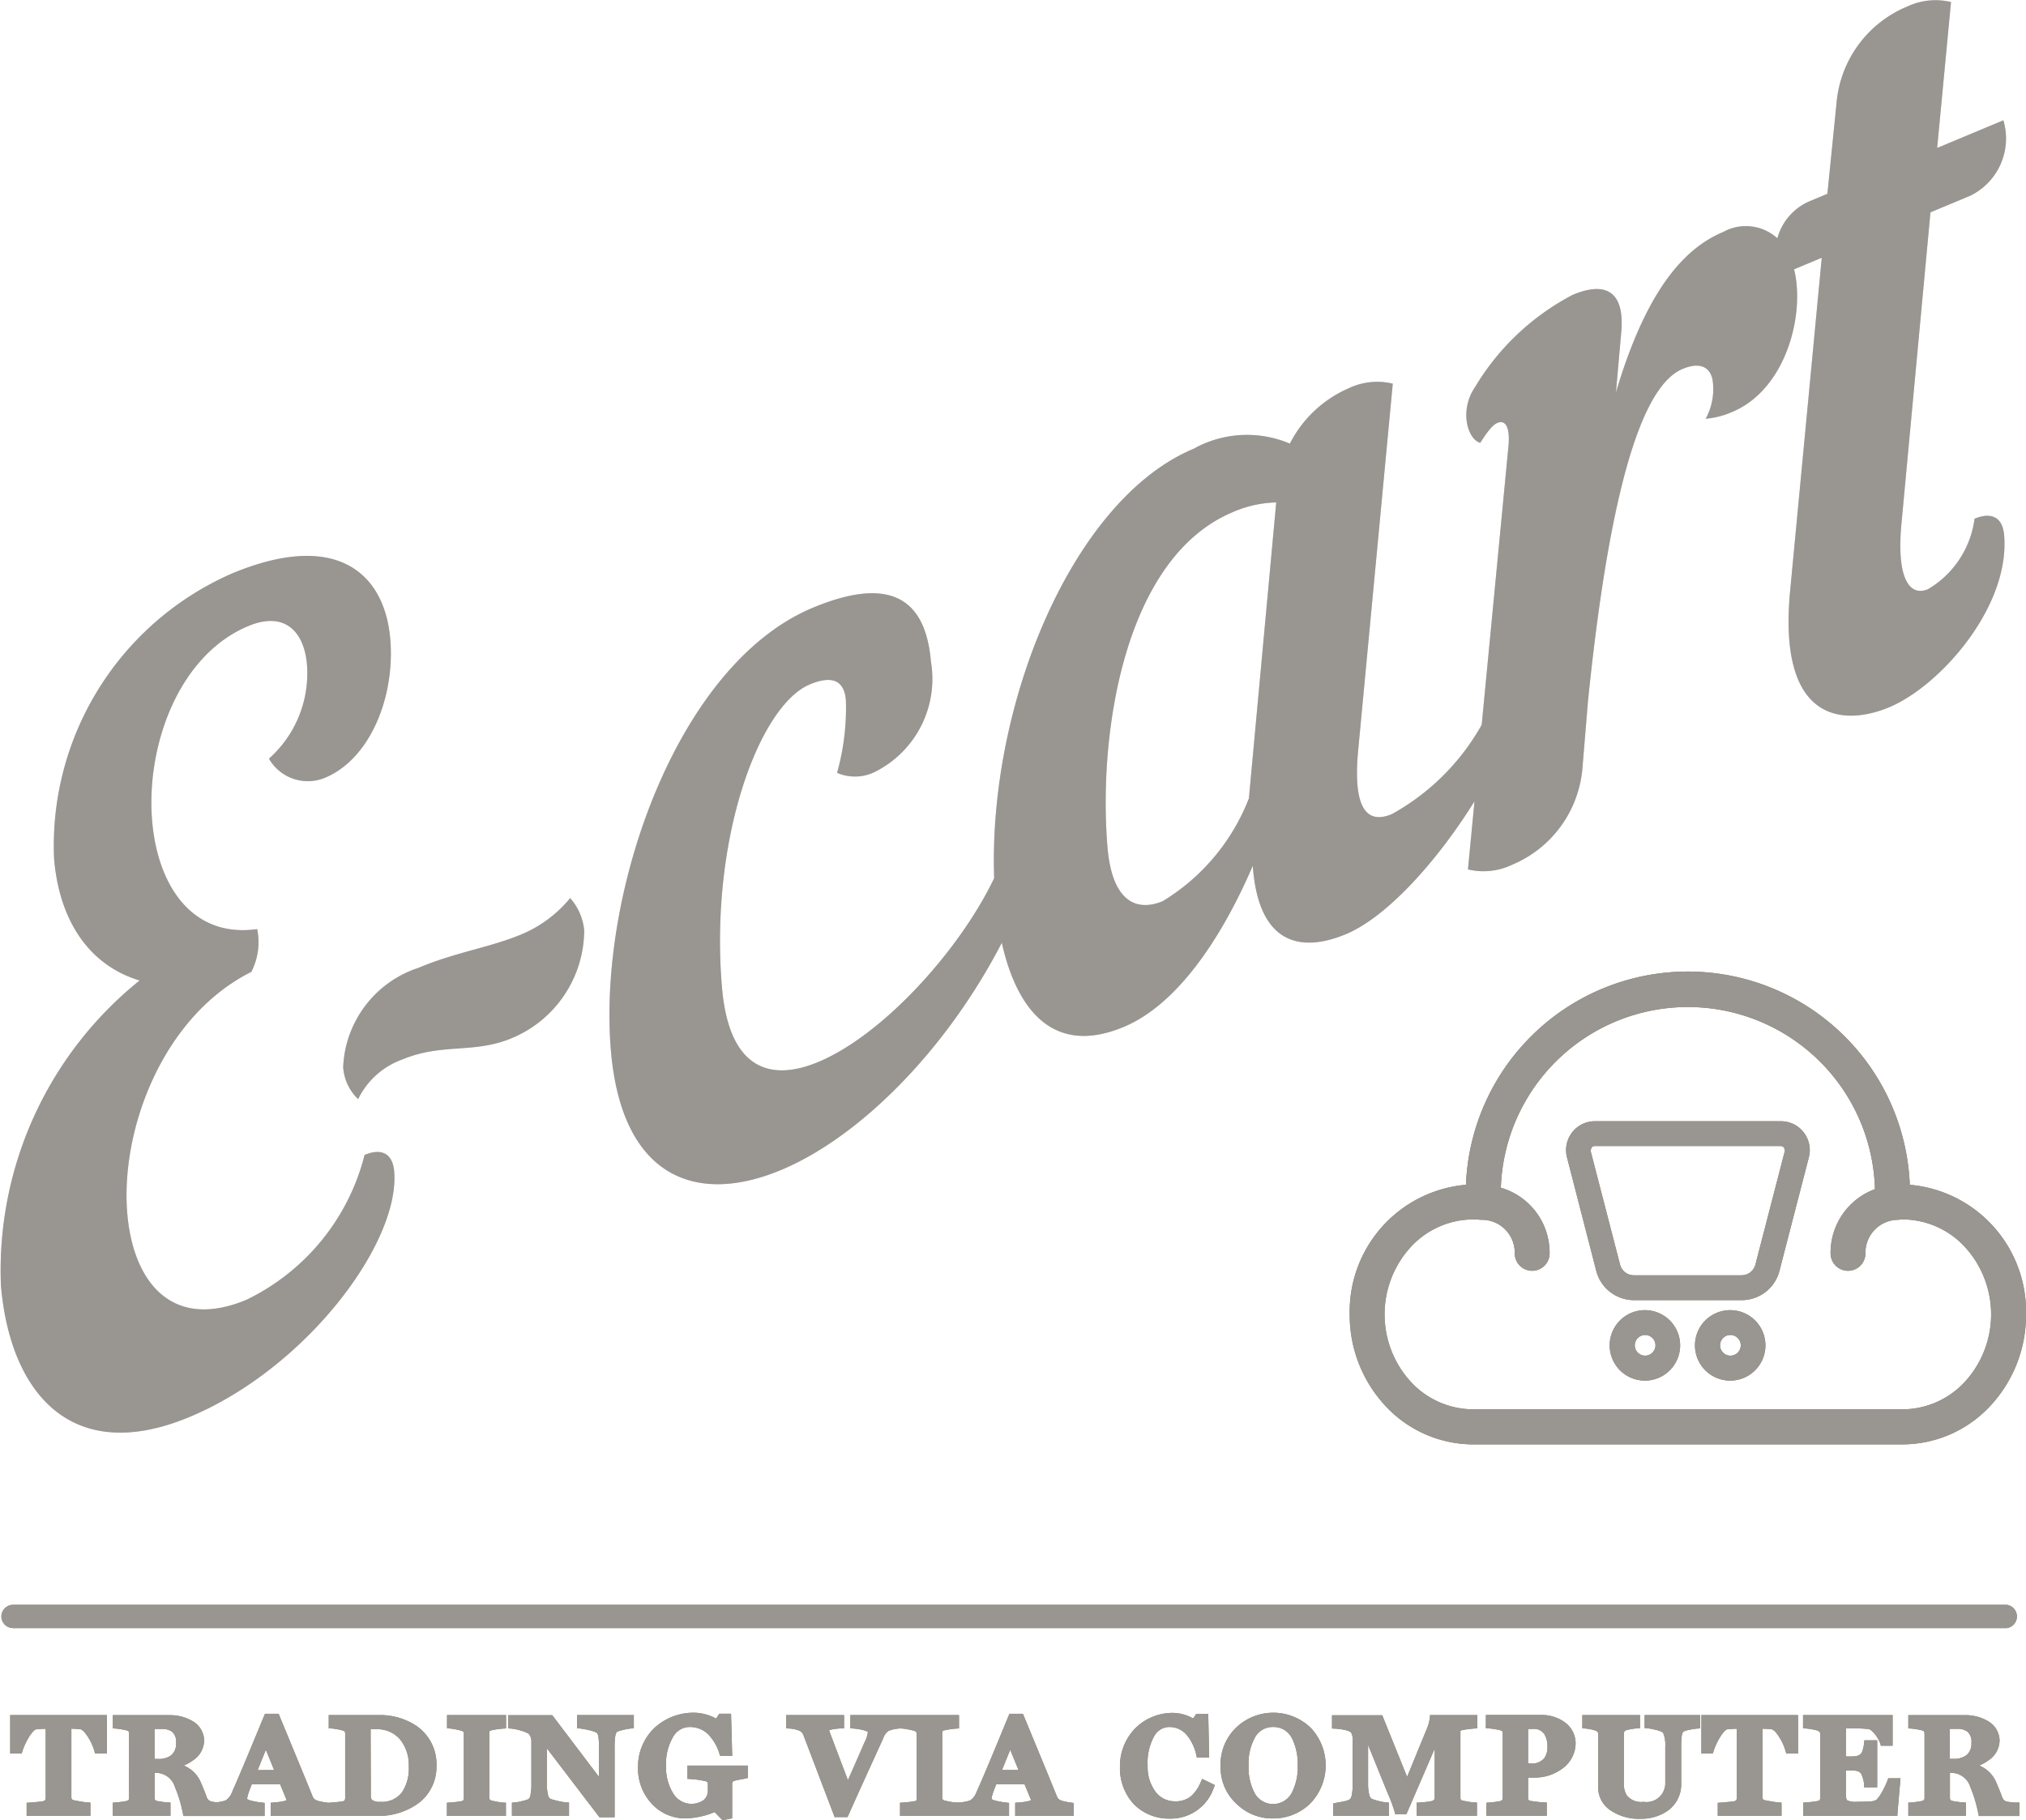 <svg xmlns="http://www.w3.org/2000/svg" width="69" height="62" viewBox="0 0 69 62"><defs><style>.a{fill:#877d5c;}.b{fill:#d6d5d6;}.c{fill:#999591;}</style></defs><g transform="translate(-594 -2774)"><path class="a" d="M139.923,73.406a.4.4,0,0,0,.393.4h67.906a.4.4,0,0,0,0-.792H140.316A.4.4,0,0,0,139.923,73.406Z" transform="translate(454.125 2755.647)"/><path class="a" d="M142.316,77.235a2.512,2.512,0,0,1,.316.019l.089.061a1.8,1.8,0,0,1,.367.674l.025.09h.4V76.77h-3.29v1.309h.39l.027-.086a2.284,2.284,0,0,1,.23-.489,1.135,1.135,0,0,1,.145-.188.21.21,0,0,1,.088-.061,2.771,2.771,0,0,1,.323-.019h.006V79.6l-.014.061-.052.037c-.019.006-.12.02-.216.029s-.205.02-.252.023l-.116.007V80.2h2.172v-.45l-.116-.008c-.037,0-.152-.019-.255-.036l-.143-.026-.05-.011-.015,0h0c-.061-.028-.064-.043-.069-.092V77.235Z" transform="translate(454.125 2755.647)"/><path class="a" d="M145.235,78.739a.677.677,0,0,1,.6.486,4.548,4.548,0,0,1,.266.881l.021.1h2.765V79.76l-.11-.013a2.519,2.519,0,0,1-.344-.061.547.547,0,0,1-.134-.052l-.008-.006a.823.823,0,0,1,.043-.19c.037-.112.063-.175.117-.314h.964l.217.528,0,.019a.791.791,0,0,1-.156.042,2.611,2.611,0,0,1-.265.033l-.115.008v.45h3.641a2.316,2.316,0,0,0,1.361-.413,1.547,1.547,0,0,0,.642-1.289,1.581,1.581,0,0,0-.7-1.376,2.229,2.229,0,0,0-1.2-.357h-1.769v.45l.115.008a2.017,2.017,0,0,1,.378.072c.059.026.061.04.067.1v2.212l-.013.059-.047.031a1.728,1.728,0,0,1-.179.027c-.084.01-.174.018-.223.021l-.116.007v0l-.067-.009c-.044-.006-.115-.017-.184-.032a.837.837,0,0,1-.162-.048h0a.227.227,0,0,1-.12-.131c-.171-.428-.644-1.571-1.125-2.735l-.032-.076H148.9l-.032.076c-.358.864-.748,1.818-1.091,2.595h0a.585.585,0,0,1-.207.274.816.816,0,0,1-.155.045c-.054.012-.106.02-.149.025a1.021,1.021,0,0,1-.169-.023h0a.268.268,0,0,1-.114-.048.341.341,0,0,1-.085-.153h0c-.031-.09-.113-.289-.192-.473h0a1.062,1.062,0,0,0-.572-.555,1.626,1.626,0,0,0,.323-.183.826.826,0,0,0,.37-.665.775.775,0,0,0-.4-.668,1.5,1.5,0,0,0-.77-.2h-1.938v.451l.116.007a2.5,2.5,0,0,1,.377.067h0l.046.028.013.068V79.6l-.012.057-.053.033a1.67,1.67,0,0,1-.166.03c-.077.011-.161.021-.206.024l-.116.007V80.2h1.963v-.451l-.116-.007c-.046,0-.13-.013-.206-.024a1.431,1.431,0,0,1-.159-.029H145.2l-.047-.028-.012-.061v-.863Zm7.262-1.488c.072,0,.143,0,.2,0a1.012,1.012,0,0,1,.8.343,1.377,1.377,0,0,1,.3.913,1.483,1.483,0,0,1-.232.895.862.862,0,0,1-.743.322.428.428,0,0,1-.265-.058c-.034-.028-.051-.063-.053-.151Zm-3.568.7.282.691h-.561Zm-3.791.312v-1.02h.24a.574.574,0,0,1,.355.091.451.451,0,0,1,.139.387.5.5,0,0,1-.174.422.7.7,0,0,1-.43.121Z" transform="translate(454.125 2755.647)"/><path class="a" d="M155.606,79.7c-.013,0-.1.017-.176.026s-.172.018-.218.021l-.116.008v.45h2.009v-.451l-.116-.007c-.04,0-.135-.017-.218-.032l-.114-.024-.039-.01-.01,0h0l-.058-.039-.013-.048V77.372l.013-.057.041-.024h.008a2.684,2.684,0,0,1,.394-.06l.116-.007V76.77H155.1v.45l.116.008a2.825,2.825,0,0,1,.39.079l.055.035.012.051v2.224C155.663,79.666,155.66,79.677,155.606,79.7Z" transform="translate(454.125 2755.647)"/><path class="a" d="M161.461,77.22V76.77h-1.932v.446l.111.012a2.706,2.706,0,0,1,.279.051,1.265,1.265,0,0,1,.267.085h0c.021.009.047.04.066.132a2.035,2.035,0,0,1,.022.366v1.011l-1.59-2.1h-1.5v.45l.115.008a1.614,1.614,0,0,1,.318.068,1.15,1.15,0,0,1,.255.1.355.355,0,0,1,.1.252v1.465a1.711,1.711,0,0,1-.031.378.226.226,0,0,1-.07.14h0a1.472,1.472,0,0,1-.214.065,1.867,1.867,0,0,1-.231.045l-.116.007V80.2h1.944v-.451l-.116-.007a2.616,2.616,0,0,1-.291-.055c-.061-.015-.122-.031-.169-.045l-.058-.02-.015-.006a.27.27,0,0,1-.07-.146,1.629,1.629,0,0,1-.036-.382V77.9l1.792,2.349h.516V77.836a2,2,0,0,1,.024-.361c.018-.091.048-.131.066-.14l.07-.026a2.322,2.322,0,0,1,.375-.081Z" transform="translate(454.125 2755.647)"/><path class="a" d="M163.352,77.175a.885.885,0,0,1,.631.239,1.6,1.6,0,0,1,.39.659l.029.083h.41l-.039-1.433h-.4l-.109.166a1.611,1.611,0,0,0-.728-.2,1.961,1.961,0,0,0-1.39.534,1.828,1.828,0,0,0-.542,1.324,1.768,1.768,0,0,0,.505,1.282,1.555,1.555,0,0,0,1.082.459,2.728,2.728,0,0,0,1.021-.215l.223.23.047.048.228-.046.1-.02V79.118c0-.06.015-.086.063-.106h0a1.294,1.294,0,0,1,.176-.041c.077-.015.153-.027.2-.039l.1-.022v-.42h-2.062v.451l.116.007a2.941,2.941,0,0,1,.525.08l.043.029a.261.261,0,0,1,.012.1v.218a.423.423,0,0,1-.145.29.726.726,0,0,1-1.026-.213,1.657,1.657,0,0,1-.253-.936,1.819,1.819,0,0,1,.251-1.025A.649.649,0,0,1,163.352,77.175Z" transform="translate(454.125 2755.647)"/><path class="a" d="M171.038,79.7c-.012,0-.1.017-.177.026s-.172.018-.218.021l-.115.008v.45h3.712V79.76l-.11-.013a2.507,2.507,0,0,1-.344-.061.544.544,0,0,1-.135-.052l-.007-.006a.79.79,0,0,1,.043-.189c.037-.113.063-.175.117-.314h.964l.218.528,0,.019a.791.791,0,0,1-.156.042,2.6,2.6,0,0,1-.265.033l-.115.008v.45h1.99v-.442l-.107-.016c-.044-.006-.115-.017-.183-.032a.811.811,0,0,1-.161-.048h0a.228.228,0,0,1-.12-.131c-.171-.428-.644-1.571-1.125-2.735l-.032-.076h-.457l-.032.076c-.358.864-.747,1.818-1.091,2.595h0a.582.582,0,0,1-.207.274.8.8,0,0,1-.155.045,1.585,1.585,0,0,1-.2.031l-.076,0-.077,0c-.04,0-.135-.017-.219-.032l-.113-.024-.039-.01-.011,0h0l-.058-.038-.013-.049V77.372l.013-.057.041-.024h.008a2.693,2.693,0,0,1,.394-.06l.116-.007V76.77h-3.7v.448l.113.01a1.941,1.941,0,0,1,.358.062.464.464,0,0,1,.12.05l.006,0a.935.935,0,0,1-.1.329c-.129.289-.336.771-.58,1.318-.321-.844-.565-1.49-.632-1.669l-.008-.031a.761.761,0,0,1,.14-.036,1.939,1.939,0,0,1,.249-.027l.119,0V76.77h-1.97v.451l.116.007a1.049,1.049,0,0,1,.338.076.272.272,0,0,1,.14.167c.4,1.044.578,1.522,1.026,2.693l.03.08h.438l.033-.073c.376-.849.987-2.177,1.183-2.61a.485.485,0,0,1,.183-.254h0a1.176,1.176,0,0,1,.321-.077l.085-.006.092.006a2.788,2.788,0,0,1,.39.079l.055.035.012.051v2.224C171.1,79.666,171.094,79.677,171.038,79.7Zm3.242-1.75.283.691H174Z" transform="translate(454.125 2755.647)"/><path class="a" d="M179.7,77.175a.766.766,0,0,1,.593.274,1.57,1.57,0,0,1,.321.665l.023.1h.419l-.032-1.486h-.408l-.106.157a1.422,1.422,0,0,0-.68-.19,1.8,1.8,0,0,0-1.3.533,1.844,1.844,0,0,0-.512,1.3,1.8,1.8,0,0,0,.472,1.276,1.681,1.681,0,0,0,1.238.491,1.544,1.544,0,0,0,1.479-1.032l.045-.109-.32-.156-.113-.055-.053.115a1.277,1.277,0,0,1-.34.484.827.827,0,0,1-.542.164.816.816,0,0,1-.651-.319,1.41,1.41,0,0,1-.272-.891,1.851,1.851,0,0,1,.235-1.03A.591.591,0,0,1,179.7,77.175Z" transform="translate(454.125 2755.647)"/><path class="a" d="M184.471,79.807h0a1.862,1.862,0,0,0,.047-2.6h0a1.834,1.834,0,0,0-2.555,0h0a1.746,1.746,0,0,0-.518,1.318,1.681,1.681,0,0,0,.568,1.29l0,0a1.732,1.732,0,0,0,1.2.475,1.8,1.8,0,0,0,1.259-.484Zm-.616-.363a.72.72,0,0,1-1.245-.006,1.863,1.863,0,0,1-.211-.941,1.816,1.816,0,0,1,.233-.995.682.682,0,0,1,.6-.327.691.691,0,0,1,.644.385,1.935,1.935,0,0,1,.195.917A1.892,1.892,0,0,1,183.856,79.444Z" transform="translate(454.125 2755.647)"/><path class="a" d="M189.614,77.31l.032-.022a1.693,1.693,0,0,1,.2-.035c.087-.012.179-.022.226-.025l.116-.007V76.77h-1.609l-.01.114a1.429,1.429,0,0,1-.1.353h0l-.672,1.637-.847-2.1H185.24v.453l.118.005a2.126,2.126,0,0,1,.274.035.8.8,0,0,1,.224.069c.04.024.086.1.086.255v1.538a1.62,1.62,0,0,1-.033.378.225.225,0,0,1-.073.139.8.8,0,0,1-.213.067c-.1.02-.189.034-.244.045l-.1.02V80.2h1.9v-.45l-.116-.008a1.935,1.935,0,0,1-.256-.052c-.055-.014-.108-.03-.152-.045l-.075-.031a.27.27,0,0,1-.074-.143,1.47,1.47,0,0,1-.038-.37V77.784l.672,1.656h0a5.131,5.131,0,0,1,.229.612l.024.094h.379l.965-2.234v1.678l-.014.057-.061.045h0a1.387,1.387,0,0,1-.2.034c-.088.01-.179.017-.225.02l-.116.007V80.2h2.055v-.451l-.116-.007c-.042,0-.136-.016-.221-.03l-.116-.023-.04-.01-.012,0h0a.087.087,0,0,1-.058-.089V77.378Z" transform="translate(454.125 2755.647)"/><path class="a" d="M191.04,79.66l-.052.033c-.018.006-.092.019-.166.03s-.161.021-.207.024l-.116.007V80.2h2.055v-.453l-.118-.006c-.064,0-.17-.013-.265-.024l-.128-.017-.061-.012h-.006l-.047-.029-.012-.061v-.7h.234a1.568,1.568,0,0,0,.94-.312,1.072,1.072,0,0,0,.445-.852.887.887,0,0,0-.355-.709,1.333,1.333,0,0,0-.822-.259h-1.879v.451l.116.007a2.588,2.588,0,0,1,.4.068l.045.029.013.067V79.6Zm.877-2.42h.169a.424.424,0,0,1,.39.185.789.789,0,0,1,.1.423.646.646,0,0,1-.1.38.539.539,0,0,1-.474.189h-.085Z" transform="translate(454.125 2755.647)"/><path class="a" d="M195.2,77.319l.047-.031h0a2.2,2.2,0,0,1,.365-.066l.116-.007V76.77h-1.963v.45l.115.008a1.559,1.559,0,0,1,.347.074c.067.036.074.056.077.1v1.845a.937.937,0,0,0,.385.742,1.717,1.717,0,0,0,1.065.312,1.575,1.575,0,0,0,.93-.282,1.1,1.1,0,0,0,.448-.922V77.823a2.121,2.121,0,0,1,.021-.354c.016-.1.049-.137.058-.138h0a.912.912,0,0,1,.213-.064,2.146,2.146,0,0,1,.239-.037l.116-.007V76.77h-1.893v.44l.112.011a2.165,2.165,0,0,1,.263.05,1.024,1.024,0,0,1,.237.083h0l.021.027a1.076,1.076,0,0,1,.071.466v1.21a.64.64,0,0,1-.741.667.628.628,0,0,1-.571-.222.783.783,0,0,1-.1-.445V77.378Z" transform="translate(454.125 2755.647)"/><path class="a" d="M197.819,78.078h.39l.027-.087a2.268,2.268,0,0,1,.23-.488,1.135,1.135,0,0,1,.145-.188.21.21,0,0,1,.088-.061,2.777,2.777,0,0,1,.323-.019h.006V79.6l-.014.061-.052.037c-.019.006-.119.02-.216.029s-.205.02-.253.023l-.116.007V80.2h2.172v-.45l-.116-.008c-.037,0-.152-.019-.255-.036l-.143-.026-.05-.011-.015,0h0c-.061-.029-.064-.043-.07-.093V77.235h.013a2.517,2.517,0,0,1,.316.019l.089.061a1.8,1.8,0,0,1,.367.675l.026.09h.4V76.77h-3.29Z" transform="translate(454.125 2755.647)"/><path class="a" d="M204.5,80.09l.1-1.168h-.417l-.029.083a2.8,2.8,0,0,1-.152.326,1.387,1.387,0,0,1-.212.316l0,0,0,0a.392.392,0,0,1-.209.061,4.3,4.3,0,0,1-.431.013.753.753,0,0,1-.362-.045l-.031-.054a.72.72,0,0,1-.016-.182v-.785h.195c.231,0,.272.057.317.1h0a.7.7,0,0,1,.064.156.906.906,0,0,1,.041.2l.006.118h.443v-1.6h-.437l-.011.112a1.173,1.173,0,0,1-.042.208.421.421,0,0,1-.059.135l-.084.058a.624.624,0,0,1-.238.036h-.195v-.955h.377a3.9,3.9,0,0,1,.414.025l.074.043a1.118,1.118,0,0,1,.3.432l.026.089h.4V76.77h-3.05v.45l.116.008c.04,0,.125.014.206.029a1.13,1.13,0,0,1,.188.046l.061.045.013.051V79.6l-.012.061-.048.029h0a1.445,1.445,0,0,1-.187.031c-.085.01-.173.019-.218.022l-.116.008v.45h3.209Z" transform="translate(454.125 2755.647)"/><path class="a" d="M206.381,78.739a.678.678,0,0,1,.6.486,4.578,4.578,0,0,1,.266.881l.021.1h1.381v-.458h-.124a1.494,1.494,0,0,1-.28-.029h0a.267.267,0,0,1-.114-.048.34.34,0,0,1-.085-.153h0c-.03-.089-.113-.289-.192-.474h0a1.061,1.061,0,0,0-.572-.556,1.614,1.614,0,0,0,.323-.183.826.826,0,0,0,.37-.665.775.775,0,0,0-.4-.668,1.5,1.5,0,0,0-.771-.2h-1.937v.451l.116.007a2.492,2.492,0,0,1,.377.067h0l.046.028.013.068V79.6l-.012.057-.052.033c-.018.006-.092.019-.166.03s-.161.021-.206.024l-.116.007V80.2h1.963v-.451l-.116-.007c-.046,0-.129-.013-.205-.024a1.471,1.471,0,0,1-.16-.029h-.006l-.047-.029-.012-.061v-.863Zm-.1-1.5h.241a.572.572,0,0,1,.354.091.453.453,0,0,1,.14.387.494.494,0,0,1-.175.422.7.7,0,0,1-.43.121h-.13Z" transform="translate(454.125 2755.647)"/><path class="b" d="M139.907,62.138c.31,3.632,2.381,6.165,6.428,4.475,3.954-1.651,7.172-5.924,6.964-8.367-.051-.594-.42-.8-1.007-.556a7.522,7.522,0,0,1-4.025,4.935c-2.533,1.058-3.857-.6-4.057-2.934-.241-2.828,1.187-6.715,4.224-8.236a2.216,2.216,0,0,0,.2-1.456c-2.213.31-3.389-1.477-3.577-3.677-.217-2.549.893-5.652,3.272-6.645,1.266-.529,1.905.217,2,1.3a3.888,3.888,0,0,1-1.294,3.216,1.525,1.525,0,0,0,1.911.649c1.544-.645,2.387-2.769,2.22-4.724-.191-2.235-1.821-3.723-5.4-2.227a10.121,10.121,0,0,0-6.048,9.722c.17,1.99,1.106,3.588,2.912,4.136A12.668,12.668,0,0,0,139.907,62.138Z" transform="translate(454.125 2755.647)"/><path class="b" d="M151.563,54.7a1.657,1.657,0,0,0,.509,1.089,2.676,2.676,0,0,1,1.485-1.343c1.39-.58,2.447-.191,3.744-.732a4,4,0,0,0,2.47-3.671,1.92,1.92,0,0,0-.478-1.1,4.272,4.272,0,0,1-1.654,1.233c-1.081.452-2.22.6-3.517,1.144A3.723,3.723,0,0,0,151.563,54.7Z" transform="translate(454.125 2755.647)"/><path class="b" d="M166.47,58.205c2.645-1.1,5.606-4.033,7.524-7.742.439,1.976,1.563,3.948,4.152,2.867,1.761-.735,3.273-2.885,4.395-5.487.2,2.771,1.722,2.933,3.173,2.327,1.4-.586,3.1-2.475,4.378-4.523l-.222,2.318a2.255,2.255,0,0,0,1.49-.153,3.919,3.919,0,0,0,2.407-3.283l.189-2.285c.888-8.723,2.2-10.9,3.225-11.326.648-.271.99-.016,1.032.473a2.1,2.1,0,0,1-.247,1.224,2.855,2.855,0,0,0,.908-.234c1.606-.671,2.325-2.743,2.191-4.314a3.493,3.493,0,0,0-.089-.541l.943-.394L200.84,38.5c-.418,4.477,1.831,4.587,3.376,3.942,1.729-.723,4.123-3.421,3.914-5.865-.051-.594-.42-.8-1.007-.555a3.277,3.277,0,0,1-1.587,2.4c-.618.258-1.085-.342-.9-2.265l.985-10.572,1.359-.567a2.169,2.169,0,0,0,1.124-2.567l-2.255.942.472-4.97a2.257,2.257,0,0,0-1.491.153,3.919,3.919,0,0,0-2.407,3.283l-.312,3.095-.618.258a1.924,1.924,0,0,0-1.086,1.258,1.591,1.591,0,0,0-1.838-.219c-1.421.593-2.666,2.126-3.66,5.47l.179-2.027c.134-1.43-.534-1.766-1.647-1.3a8.41,8.41,0,0,0-3.316,3.121c-.57.817-.262,1.808.164,1.92.253-.4.427-.612.582-.677.278-.116.428.146.383.744l-.916,9.537a7.863,7.863,0,0,1-3.058,3.042c-.8.336-1.351-.087-1.147-2.2l1.176-12.46a2.254,2.254,0,0,0-1.49.152,4.06,4.06,0,0,0-2.014,1.89,3.736,3.736,0,0,0-3.28.176c-4.106,1.714-7,8.676-6.791,14.625-1.2,2.5-3.812,5.351-5.983,6.257-1.668.7-3.052.225-3.287-2.533-.429-5.028,1.26-9.6,2.99-10.324.772-.322,1.173-.128,1.23.535a8.18,8.18,0,0,1-.3,2.476,1.522,1.522,0,0,0,1.277-.027,3.54,3.54,0,0,0,1.918-3.766c-.194-2.27-1.525-2.871-4.027-1.826-4.634,1.935-7.329,9.714-6.87,15.091C161.052,58.443,163.566,59.418,166.47,58.205Zm15.394-22.411a3.919,3.919,0,0,1,1.476-.328l-.931,10.08a7.1,7.1,0,0,1-2.932,3.5c-.958.4-1.734-.072-1.882-1.817C177.269,43.427,178.127,37.355,181.865,35.794Z" transform="translate(454.125 2755.647)"/><path class="a" d="M190.043,67.549h14.631a4.083,4.083,0,0,0,2.974-1.3,4.539,4.539,0,0,0,1.228-3.126,4.337,4.337,0,0,0-3.959-4.416,7.564,7.564,0,0,0-15.116,0,4.337,4.337,0,0,0-3.959,4.416,4.541,4.541,0,0,0,1.227,3.126A4.084,4.084,0,0,0,190.043,67.549ZM190.3,59.9l.025,0h.027a1.118,1.118,0,0,1,1.111,1.118.594.594,0,1,0,1.187,0,2.305,2.305,0,0,0-1.66-2.211,6.373,6.373,0,0,1,12.74.049,2.306,2.306,0,0,0-1.51,2.162.594.594,0,1,0,1.187,0,1.118,1.118,0,0,1,1.111-1.118h.025l.062-.013.072,0a2.9,2.9,0,0,1,2.122.943,3.4,3.4,0,0,1,0,4.582,2.9,2.9,0,0,1-2.125.943H190.043a2.9,2.9,0,0,1-2.125-.943,3.4,3.4,0,0,1,0-4.582,2.9,2.9,0,0,1,2.125-.943C190.125,59.885,190.21,59.891,190.3,59.9Z" transform="translate(454.125 2755.647)"/><path class="a" d="M194.238,61.636a1.328,1.328,0,0,0,1.284,1h3.673a1.328,1.328,0,0,0,1.284-1l1-3.862a1.008,1.008,0,0,0,.032-.249.987.987,0,0,0-.205-.6.972.972,0,0,0-.774-.382H194.19a.971.971,0,0,0-.774.382.985.985,0,0,0-.173.85Zm6.422-4.075-1,3.862a.486.486,0,0,1-.469.366h-3.673a.485.485,0,0,1-.469-.366l-1-3.862,0-.036.029-.084a.134.134,0,0,1,.109-.054h6.337a.133.133,0,0,1,.109.054l.029.084,0,.036.24.063Z" transform="translate(454.125 2755.647)"/><path class="a" d="M195.906,62.977a1.2,1.2,0,1,0,1.19,1.2A1.2,1.2,0,0,0,195.906,62.977Zm0,1.55a.352.352,0,1,1,.35-.352A.353.353,0,0,1,195.906,64.527Z" transform="translate(454.125 2755.647)"/><path class="a" d="M198.81,62.977a1.2,1.2,0,1,0,1.191,1.2A1.2,1.2,0,0,0,198.81,62.977Zm0,1.55a.352.352,0,1,1,.35-.352A.352.352,0,0,1,198.81,64.527Z" transform="translate(454.125 2755.647)"/><g transform="translate(454.125 2755.647)"><path class="c" d="M139.923,73.406a.4.4,0,0,0,.393.4h67.906a.4.4,0,0,0,0-.792H140.316A.4.4,0,0,0,139.923,73.406Z"/><path class="c" d="M142.316,77.235a2.512,2.512,0,0,1,.316.019l.089.061a1.8,1.8,0,0,1,.367.674l.025.09h.4V76.77h-3.29v1.309h.39l.027-.086a2.284,2.284,0,0,1,.23-.489,1.135,1.135,0,0,1,.145-.188.21.21,0,0,1,.088-.061,2.771,2.771,0,0,1,.323-.019h.006V79.6l-.014.061-.052.037c-.019.006-.12.02-.216.029s-.205.02-.252.023l-.116.007V80.2h2.172v-.45l-.116-.008c-.037,0-.152-.019-.255-.036l-.143-.026-.05-.011-.015,0h0c-.061-.028-.064-.043-.069-.092V77.235Z"/><path class="c" d="M145.235,78.739a.677.677,0,0,1,.6.486,4.548,4.548,0,0,1,.266.881l.021.1h2.765V79.76l-.11-.013a2.519,2.519,0,0,1-.344-.061.547.547,0,0,1-.134-.052l-.008-.006a.823.823,0,0,1,.043-.19c.037-.112.063-.175.117-.314h.964l.217.528,0,.019a.791.791,0,0,1-.156.042,2.611,2.611,0,0,1-.265.033l-.115.008v.45h3.641a2.316,2.316,0,0,0,1.361-.413,1.547,1.547,0,0,0,.642-1.289,1.581,1.581,0,0,0-.7-1.376,2.229,2.229,0,0,0-1.2-.357h-1.769v.45l.115.008a2.017,2.017,0,0,1,.378.072c.059.026.061.04.067.1v2.212l-.013.059-.047.031a1.728,1.728,0,0,1-.179.027c-.084.01-.174.018-.223.021l-.116.007v0l-.067-.009c-.044-.006-.115-.017-.184-.032a.837.837,0,0,1-.162-.048h0a.227.227,0,0,1-.12-.131c-.171-.428-.644-1.571-1.125-2.735l-.032-.076H148.9l-.032.076c-.358.864-.748,1.818-1.091,2.595h0a.585.585,0,0,1-.207.274.816.816,0,0,1-.155.045c-.054.012-.106.02-.149.025a1.021,1.021,0,0,1-.169-.023h0a.268.268,0,0,1-.114-.048.341.341,0,0,1-.085-.153h0c-.031-.09-.113-.289-.192-.473h0a1.062,1.062,0,0,0-.572-.555,1.626,1.626,0,0,0,.323-.183.826.826,0,0,0,.37-.665.775.775,0,0,0-.4-.668,1.5,1.5,0,0,0-.77-.2h-1.938v.451l.116.007a2.5,2.5,0,0,1,.377.067h0l.046.028.013.068V79.6l-.012.057-.053.033a1.67,1.67,0,0,1-.166.03c-.077.011-.161.021-.206.024l-.116.007V80.2h1.963v-.451l-.116-.007c-.046,0-.13-.013-.206-.024a1.431,1.431,0,0,1-.159-.029H145.2l-.047-.028-.012-.061v-.863Zm7.262-1.488c.072,0,.143,0,.2,0a1.012,1.012,0,0,1,.8.343,1.377,1.377,0,0,1,.3.913,1.483,1.483,0,0,1-.232.895.862.862,0,0,1-.743.322.428.428,0,0,1-.265-.058c-.034-.028-.051-.063-.053-.151Zm-3.568.7.282.691h-.561Zm-3.791.312v-1.02h.24a.574.574,0,0,1,.355.091.451.451,0,0,1,.139.387.5.5,0,0,1-.174.422.7.7,0,0,1-.43.121Z"/><path class="c" d="M155.606,79.7c-.013,0-.1.017-.176.026s-.172.018-.218.021l-.116.008v.45h2.009v-.451l-.116-.007c-.04,0-.135-.017-.218-.032l-.114-.024-.039-.01-.01,0h0l-.058-.039-.013-.048V77.372l.013-.057.041-.024h.008a2.684,2.684,0,0,1,.394-.06l.116-.007V76.77H155.1v.45l.116.008a2.825,2.825,0,0,1,.39.079l.055.035.012.051v2.224C155.663,79.666,155.66,79.677,155.606,79.7Z"/><path class="c" d="M161.461,77.22V76.77h-1.932v.446l.111.012a2.706,2.706,0,0,1,.279.051,1.265,1.265,0,0,1,.267.085h0c.021.009.047.04.066.132a2.035,2.035,0,0,1,.022.366v1.011l-1.59-2.1h-1.5v.45l.115.008a1.614,1.614,0,0,1,.318.068,1.15,1.15,0,0,1,.255.1.355.355,0,0,1,.1.252v1.465a1.711,1.711,0,0,1-.031.378.226.226,0,0,1-.07.14h0a1.472,1.472,0,0,1-.214.065,1.867,1.867,0,0,1-.231.045l-.116.007V80.2h1.944v-.451l-.116-.007a2.616,2.616,0,0,1-.291-.055c-.061-.015-.122-.031-.169-.045l-.058-.02-.015-.006a.27.27,0,0,1-.07-.146,1.629,1.629,0,0,1-.036-.382V77.9l1.792,2.349h.516V77.836a2,2,0,0,1,.024-.361c.018-.091.048-.131.066-.14l.07-.026a2.322,2.322,0,0,1,.375-.081Z"/><path class="c" d="M163.352,77.175a.885.885,0,0,1,.631.239,1.6,1.6,0,0,1,.39.659l.029.083h.41l-.039-1.433h-.4l-.109.166a1.611,1.611,0,0,0-.728-.2,1.961,1.961,0,0,0-1.39.534,1.828,1.828,0,0,0-.542,1.324,1.768,1.768,0,0,0,.505,1.282,1.555,1.555,0,0,0,1.082.459,2.728,2.728,0,0,0,1.021-.215l.223.23.047.048.228-.046.1-.02V79.118c0-.06.015-.086.063-.106h0a1.294,1.294,0,0,1,.176-.041c.077-.015.153-.027.2-.039l.1-.022v-.42h-2.062v.451l.116.007a2.941,2.941,0,0,1,.525.08l.043.029a.261.261,0,0,1,.012.1v.218a.423.423,0,0,1-.145.29.726.726,0,0,1-1.026-.213,1.657,1.657,0,0,1-.253-.936,1.819,1.819,0,0,1,.251-1.025A.649.649,0,0,1,163.352,77.175Z"/><path class="c" d="M171.038,79.7c-.012,0-.1.017-.177.026s-.172.018-.218.021l-.115.008v.45h3.712V79.76l-.11-.013a2.507,2.507,0,0,1-.344-.061.544.544,0,0,1-.135-.052l-.007-.006a.79.79,0,0,1,.043-.189c.037-.113.063-.175.117-.314h.964l.218.528,0,.019a.791.791,0,0,1-.156.042,2.6,2.6,0,0,1-.265.033l-.115.008v.45h1.99v-.442l-.107-.016c-.044-.006-.115-.017-.183-.032a.811.811,0,0,1-.161-.048h0a.228.228,0,0,1-.12-.131c-.171-.428-.644-1.571-1.125-2.735l-.032-.076h-.457l-.032.076c-.358.864-.747,1.818-1.091,2.595h0a.582.582,0,0,1-.207.274.8.8,0,0,1-.155.045,1.585,1.585,0,0,1-.2.031l-.076,0-.077,0c-.04,0-.135-.017-.219-.032l-.113-.024-.039-.01-.011,0h0l-.058-.038-.013-.049V77.372l.013-.057.041-.024h.008a2.693,2.693,0,0,1,.394-.06l.116-.007V76.77h-3.7v.448l.113.01a1.941,1.941,0,0,1,.358.062.464.464,0,0,1,.12.05l.006,0a.935.935,0,0,1-.1.329c-.129.289-.336.771-.58,1.318-.321-.844-.565-1.49-.632-1.669l-.008-.031a.761.761,0,0,1,.14-.036,1.939,1.939,0,0,1,.249-.027l.119,0V76.77h-1.97v.451l.116.007a1.049,1.049,0,0,1,.338.076.272.272,0,0,1,.14.167c.4,1.044.578,1.522,1.026,2.693l.03.08h.438l.033-.073c.376-.849.987-2.177,1.183-2.61a.485.485,0,0,1,.183-.254h0a1.176,1.176,0,0,1,.321-.077l.085-.006.092.006a2.788,2.788,0,0,1,.39.079l.055.035.012.051v2.224C171.1,79.666,171.094,79.677,171.038,79.7Zm3.242-1.75.283.691H174Z"/><path class="c" d="M179.7,77.175a.766.766,0,0,1,.593.274,1.57,1.57,0,0,1,.321.665l.023.1h.419l-.032-1.486h-.408l-.106.157a1.422,1.422,0,0,0-.68-.19,1.8,1.8,0,0,0-1.3.533,1.844,1.844,0,0,0-.512,1.3,1.8,1.8,0,0,0,.472,1.276,1.681,1.681,0,0,0,1.238.491,1.544,1.544,0,0,0,1.479-1.032l.045-.109-.32-.156-.113-.055-.053.115a1.277,1.277,0,0,1-.34.484.827.827,0,0,1-.542.164.816.816,0,0,1-.651-.319,1.41,1.41,0,0,1-.272-.891,1.851,1.851,0,0,1,.235-1.03A.591.591,0,0,1,179.7,77.175Z"/><path class="c" d="M184.471,79.807h0a1.862,1.862,0,0,0,.047-2.6h0a1.834,1.834,0,0,0-2.555,0h0a1.746,1.746,0,0,0-.518,1.318,1.681,1.681,0,0,0,.568,1.29l0,0a1.732,1.732,0,0,0,1.2.475,1.8,1.8,0,0,0,1.259-.484Zm-.616-.363a.72.72,0,0,1-1.245-.006,1.863,1.863,0,0,1-.211-.941,1.816,1.816,0,0,1,.233-.995.682.682,0,0,1,.6-.327.691.691,0,0,1,.644.385,1.935,1.935,0,0,1,.195.917A1.892,1.892,0,0,1,183.856,79.444Z"/><path class="c" d="M189.614,77.31l.032-.022a1.693,1.693,0,0,1,.2-.035c.087-.012.179-.022.226-.025l.116-.007V76.77h-1.609l-.01.114a1.429,1.429,0,0,1-.1.353h0l-.672,1.637-.847-2.1H185.24v.453l.118.005a2.126,2.126,0,0,1,.274.035.8.8,0,0,1,.224.069c.04.024.086.1.086.255v1.538a1.62,1.62,0,0,1-.033.378.225.225,0,0,1-.073.139.8.8,0,0,1-.213.067c-.1.02-.189.034-.244.045l-.1.02V80.2h1.9v-.45l-.116-.008a1.935,1.935,0,0,1-.256-.052c-.055-.014-.108-.03-.152-.045l-.075-.031a.27.27,0,0,1-.074-.143,1.47,1.47,0,0,1-.038-.37V77.784l.672,1.656h0a5.131,5.131,0,0,1,.229.612l.024.094h.379l.965-2.234v1.678l-.014.057-.061.045h0a1.387,1.387,0,0,1-.2.034c-.088.01-.179.017-.225.02l-.116.007V80.2h2.055v-.451l-.116-.007c-.042,0-.136-.016-.221-.03l-.116-.023-.04-.01-.012,0h0a.087.087,0,0,1-.058-.089V77.378Z"/><path class="c" d="M191.04,79.66l-.052.033c-.018.006-.092.019-.166.03s-.161.021-.207.024l-.116.007V80.2h2.055v-.453l-.118-.006c-.064,0-.17-.013-.265-.024l-.128-.017-.061-.012h-.006l-.047-.029-.012-.061v-.7h.234a1.568,1.568,0,0,0,.94-.312,1.072,1.072,0,0,0,.445-.852.887.887,0,0,0-.355-.709,1.333,1.333,0,0,0-.822-.259h-1.879v.451l.116.007a2.588,2.588,0,0,1,.4.068l.045.029.013.067V79.6Zm.877-2.42h.169a.424.424,0,0,1,.39.185.789.789,0,0,1,.1.423.646.646,0,0,1-.1.38.539.539,0,0,1-.474.189h-.085Z"/><path class="c" d="M195.2,77.319l.047-.031h0a2.2,2.2,0,0,1,.365-.066l.116-.007V76.77h-1.963v.45l.115.008a1.559,1.559,0,0,1,.347.074c.067.036.074.056.077.1v1.845a.937.937,0,0,0,.385.742,1.717,1.717,0,0,0,1.065.312,1.575,1.575,0,0,0,.93-.282,1.1,1.1,0,0,0,.448-.922V77.823a2.121,2.121,0,0,1,.021-.354c.016-.1.049-.137.058-.138h0a.912.912,0,0,1,.213-.064,2.146,2.146,0,0,1,.239-.037l.116-.007V76.77h-1.893v.44l.112.011a2.165,2.165,0,0,1,.263.05,1.024,1.024,0,0,1,.237.083h0l.021.027a1.076,1.076,0,0,1,.071.466v1.21a.64.64,0,0,1-.741.667.628.628,0,0,1-.571-.222.783.783,0,0,1-.1-.445V77.378Z"/><path class="c" d="M197.819,78.078h.39l.027-.087a2.268,2.268,0,0,1,.23-.488,1.135,1.135,0,0,1,.145-.188.21.21,0,0,1,.088-.061,2.777,2.777,0,0,1,.323-.019h.006V79.6l-.014.061-.052.037c-.019.006-.119.02-.216.029s-.205.02-.253.023l-.116.007V80.2h2.172v-.45l-.116-.008c-.037,0-.152-.019-.255-.036l-.143-.026-.05-.011-.015,0h0c-.061-.029-.064-.043-.07-.093V77.235h.013a2.517,2.517,0,0,1,.316.019l.089.061a1.8,1.8,0,0,1,.367.675l.026.09h.4V76.77h-3.29Z"/><path class="c" d="M204.5,80.09l.1-1.168h-.417l-.029.083a2.8,2.8,0,0,1-.152.326,1.387,1.387,0,0,1-.212.316l0,0,0,0a.392.392,0,0,1-.209.061,4.3,4.3,0,0,1-.431.013.753.753,0,0,1-.362-.045l-.031-.054a.72.72,0,0,1-.016-.182v-.785h.195c.231,0,.272.057.317.1h0a.7.7,0,0,1,.064.156.906.906,0,0,1,.041.2l.006.118h.443v-1.6h-.437l-.011.112a1.173,1.173,0,0,1-.042.208.421.421,0,0,1-.059.135l-.084.058a.624.624,0,0,1-.238.036h-.195v-.955h.377a3.9,3.9,0,0,1,.414.025l.074.043a1.118,1.118,0,0,1,.3.432l.026.089h.4V76.77h-3.05v.45l.116.008c.04,0,.125.014.206.029a1.13,1.13,0,0,1,.188.046l.061.045.013.051V79.6l-.012.061-.048.029h0a1.445,1.445,0,0,1-.187.031c-.085.01-.173.019-.218.022l-.116.008v.45h3.209Z"/><path class="c" d="M206.381,78.739a.678.678,0,0,1,.6.486,4.578,4.578,0,0,1,.266.881l.021.1h1.381v-.458h-.124a1.494,1.494,0,0,1-.28-.029h0a.267.267,0,0,1-.114-.048.34.34,0,0,1-.085-.153h0c-.03-.089-.113-.289-.192-.474h0a1.061,1.061,0,0,0-.572-.556,1.614,1.614,0,0,0,.323-.183.826.826,0,0,0,.37-.665.775.775,0,0,0-.4-.668,1.5,1.5,0,0,0-.771-.2h-1.937v.451l.116.007a2.492,2.492,0,0,1,.377.067h0l.046.028.013.068V79.6l-.012.057-.052.033c-.018.006-.092.019-.166.03s-.161.021-.206.024l-.116.007V80.2h1.963v-.451l-.116-.007c-.046,0-.129-.013-.205-.024a1.471,1.471,0,0,1-.16-.029h-.006l-.047-.029-.012-.061v-.863Zm-.1-1.5h.241a.572.572,0,0,1,.354.091.453.453,0,0,1,.14.387.494.494,0,0,1-.175.422.7.7,0,0,1-.43.121h-.13Z"/><path class="c" d="M139.907,62.138c.31,3.632,2.381,6.165,6.428,4.475,3.954-1.651,7.172-5.924,6.964-8.367-.051-.594-.42-.8-1.007-.556a7.522,7.522,0,0,1-4.025,4.935c-2.533,1.058-3.857-.6-4.057-2.934-.241-2.828,1.187-6.715,4.224-8.236a2.216,2.216,0,0,0,.2-1.456c-2.213.31-3.389-1.477-3.577-3.677-.217-2.549.893-5.652,3.272-6.645,1.266-.529,1.905.217,2,1.3a3.888,3.888,0,0,1-1.294,3.216,1.525,1.525,0,0,0,1.911.649c1.544-.645,2.387-2.769,2.22-4.724-.191-2.235-1.821-3.723-5.4-2.227a10.121,10.121,0,0,0-6.048,9.722c.17,1.99,1.106,3.588,2.912,4.136A12.668,12.668,0,0,0,139.907,62.138Z"/><path class="c" d="M151.563,54.7a1.657,1.657,0,0,0,.509,1.089,2.676,2.676,0,0,1,1.485-1.343c1.39-.58,2.447-.191,3.744-.732a4,4,0,0,0,2.47-3.671,1.92,1.92,0,0,0-.478-1.1,4.272,4.272,0,0,1-1.654,1.233c-1.081.452-2.22.6-3.517,1.144A3.723,3.723,0,0,0,151.563,54.7Z"/><path class="c" d="M166.47,58.205c2.645-1.1,5.606-4.033,7.524-7.742.439,1.976,1.563,3.948,4.152,2.867,1.761-.735,3.273-2.885,4.395-5.487.2,2.771,1.722,2.933,3.173,2.327,1.4-.586,3.1-2.475,4.378-4.523l-.222,2.318a2.255,2.255,0,0,0,1.49-.153,3.919,3.919,0,0,0,2.407-3.283l.189-2.285c.888-8.723,2.2-10.9,3.225-11.326.648-.271.99-.016,1.032.473a2.1,2.1,0,0,1-.247,1.224,2.855,2.855,0,0,0,.908-.234c1.606-.671,2.325-2.743,2.191-4.314a3.493,3.493,0,0,0-.089-.541l.943-.394L200.84,38.5c-.418,4.477,1.831,4.587,3.376,3.942,1.729-.723,4.123-3.421,3.914-5.865-.051-.594-.42-.8-1.007-.555a3.277,3.277,0,0,1-1.587,2.4c-.618.258-1.085-.342-.9-2.265l.985-10.572,1.359-.567a2.169,2.169,0,0,0,1.124-2.567l-2.255.942.472-4.97a2.257,2.257,0,0,0-1.491.153,3.919,3.919,0,0,0-2.407,3.283l-.312,3.095-.618.258a1.924,1.924,0,0,0-1.086,1.258,1.591,1.591,0,0,0-1.838-.219c-1.421.593-2.666,2.126-3.66,5.47l.179-2.027c.134-1.43-.534-1.766-1.647-1.3a8.41,8.41,0,0,0-3.316,3.121c-.57.817-.262,1.808.164,1.92.253-.4.427-.612.582-.677.278-.116.428.146.383.744l-.916,9.537a7.863,7.863,0,0,1-3.058,3.042c-.8.336-1.351-.087-1.147-2.2l1.176-12.46a2.254,2.254,0,0,0-1.49.152,4.06,4.06,0,0,0-2.014,1.89,3.736,3.736,0,0,0-3.28.176c-4.106,1.714-7,8.676-6.791,14.625-1.2,2.5-3.812,5.351-5.983,6.257-1.668.7-3.052.225-3.287-2.533-.429-5.028,1.26-9.6,2.99-10.324.772-.322,1.173-.128,1.23.535a8.18,8.18,0,0,1-.3,2.476,1.522,1.522,0,0,0,1.277-.027,3.54,3.54,0,0,0,1.918-3.766c-.194-2.27-1.525-2.871-4.027-1.826-4.634,1.935-7.329,9.714-6.87,15.091C161.052,58.443,163.566,59.418,166.47,58.205Zm15.394-22.411a3.919,3.919,0,0,1,1.476-.328l-.931,10.08a7.1,7.1,0,0,1-2.932,3.5c-.958.4-1.734-.072-1.882-1.817C177.269,43.427,178.127,37.355,181.865,35.794Z"/><path class="c" d="M190.043,67.549h14.631a4.083,4.083,0,0,0,2.974-1.3,4.539,4.539,0,0,0,1.228-3.126,4.337,4.337,0,0,0-3.959-4.416,7.564,7.564,0,0,0-15.116,0,4.337,4.337,0,0,0-3.959,4.416,4.541,4.541,0,0,0,1.227,3.126A4.084,4.084,0,0,0,190.043,67.549ZM190.3,59.9l.025,0h.027a1.118,1.118,0,0,1,1.111,1.118.594.594,0,1,0,1.187,0,2.305,2.305,0,0,0-1.66-2.211,6.373,6.373,0,0,1,12.74.049,2.306,2.306,0,0,0-1.51,2.162.594.594,0,1,0,1.187,0,1.118,1.118,0,0,1,1.111-1.118h.025l.062-.013.072,0a2.9,2.9,0,0,1,2.122.943,3.4,3.4,0,0,1,0,4.582,2.9,2.9,0,0,1-2.125.943H190.043a2.9,2.9,0,0,1-2.125-.943,3.4,3.4,0,0,1,0-4.582,2.9,2.9,0,0,1,2.125-.943C190.125,59.885,190.21,59.891,190.3,59.9Z"/><path class="c" d="M194.238,61.636a1.328,1.328,0,0,0,1.284,1h3.673a1.328,1.328,0,0,0,1.284-1l1-3.862a1.008,1.008,0,0,0,.032-.249.987.987,0,0,0-.205-.6.972.972,0,0,0-.774-.382H194.19a.971.971,0,0,0-.774.382.985.985,0,0,0-.173.85Zm6.422-4.075-1,3.862a.486.486,0,0,1-.469.366h-3.673a.485.485,0,0,1-.469-.366l-1-3.862,0-.036.029-.084a.134.134,0,0,1,.109-.054h6.337a.133.133,0,0,1,.109.054l.029.084,0,.036.24.063Z"/><path class="c" d="M195.906,62.977a1.2,1.2,0,1,0,1.19,1.2A1.2,1.2,0,0,0,195.906,62.977Zm0,1.55a.352.352,0,1,1,.35-.352A.353.353,0,0,1,195.906,64.527Z"/><path class="c" d="M198.81,62.977a1.2,1.2,0,1,0,1.191,1.2A1.2,1.2,0,0,0,198.81,62.977Zm0,1.55a.352.352,0,1,1,.35-.352A.352.352,0,0,1,198.81,64.527Z"/></g></g></svg>